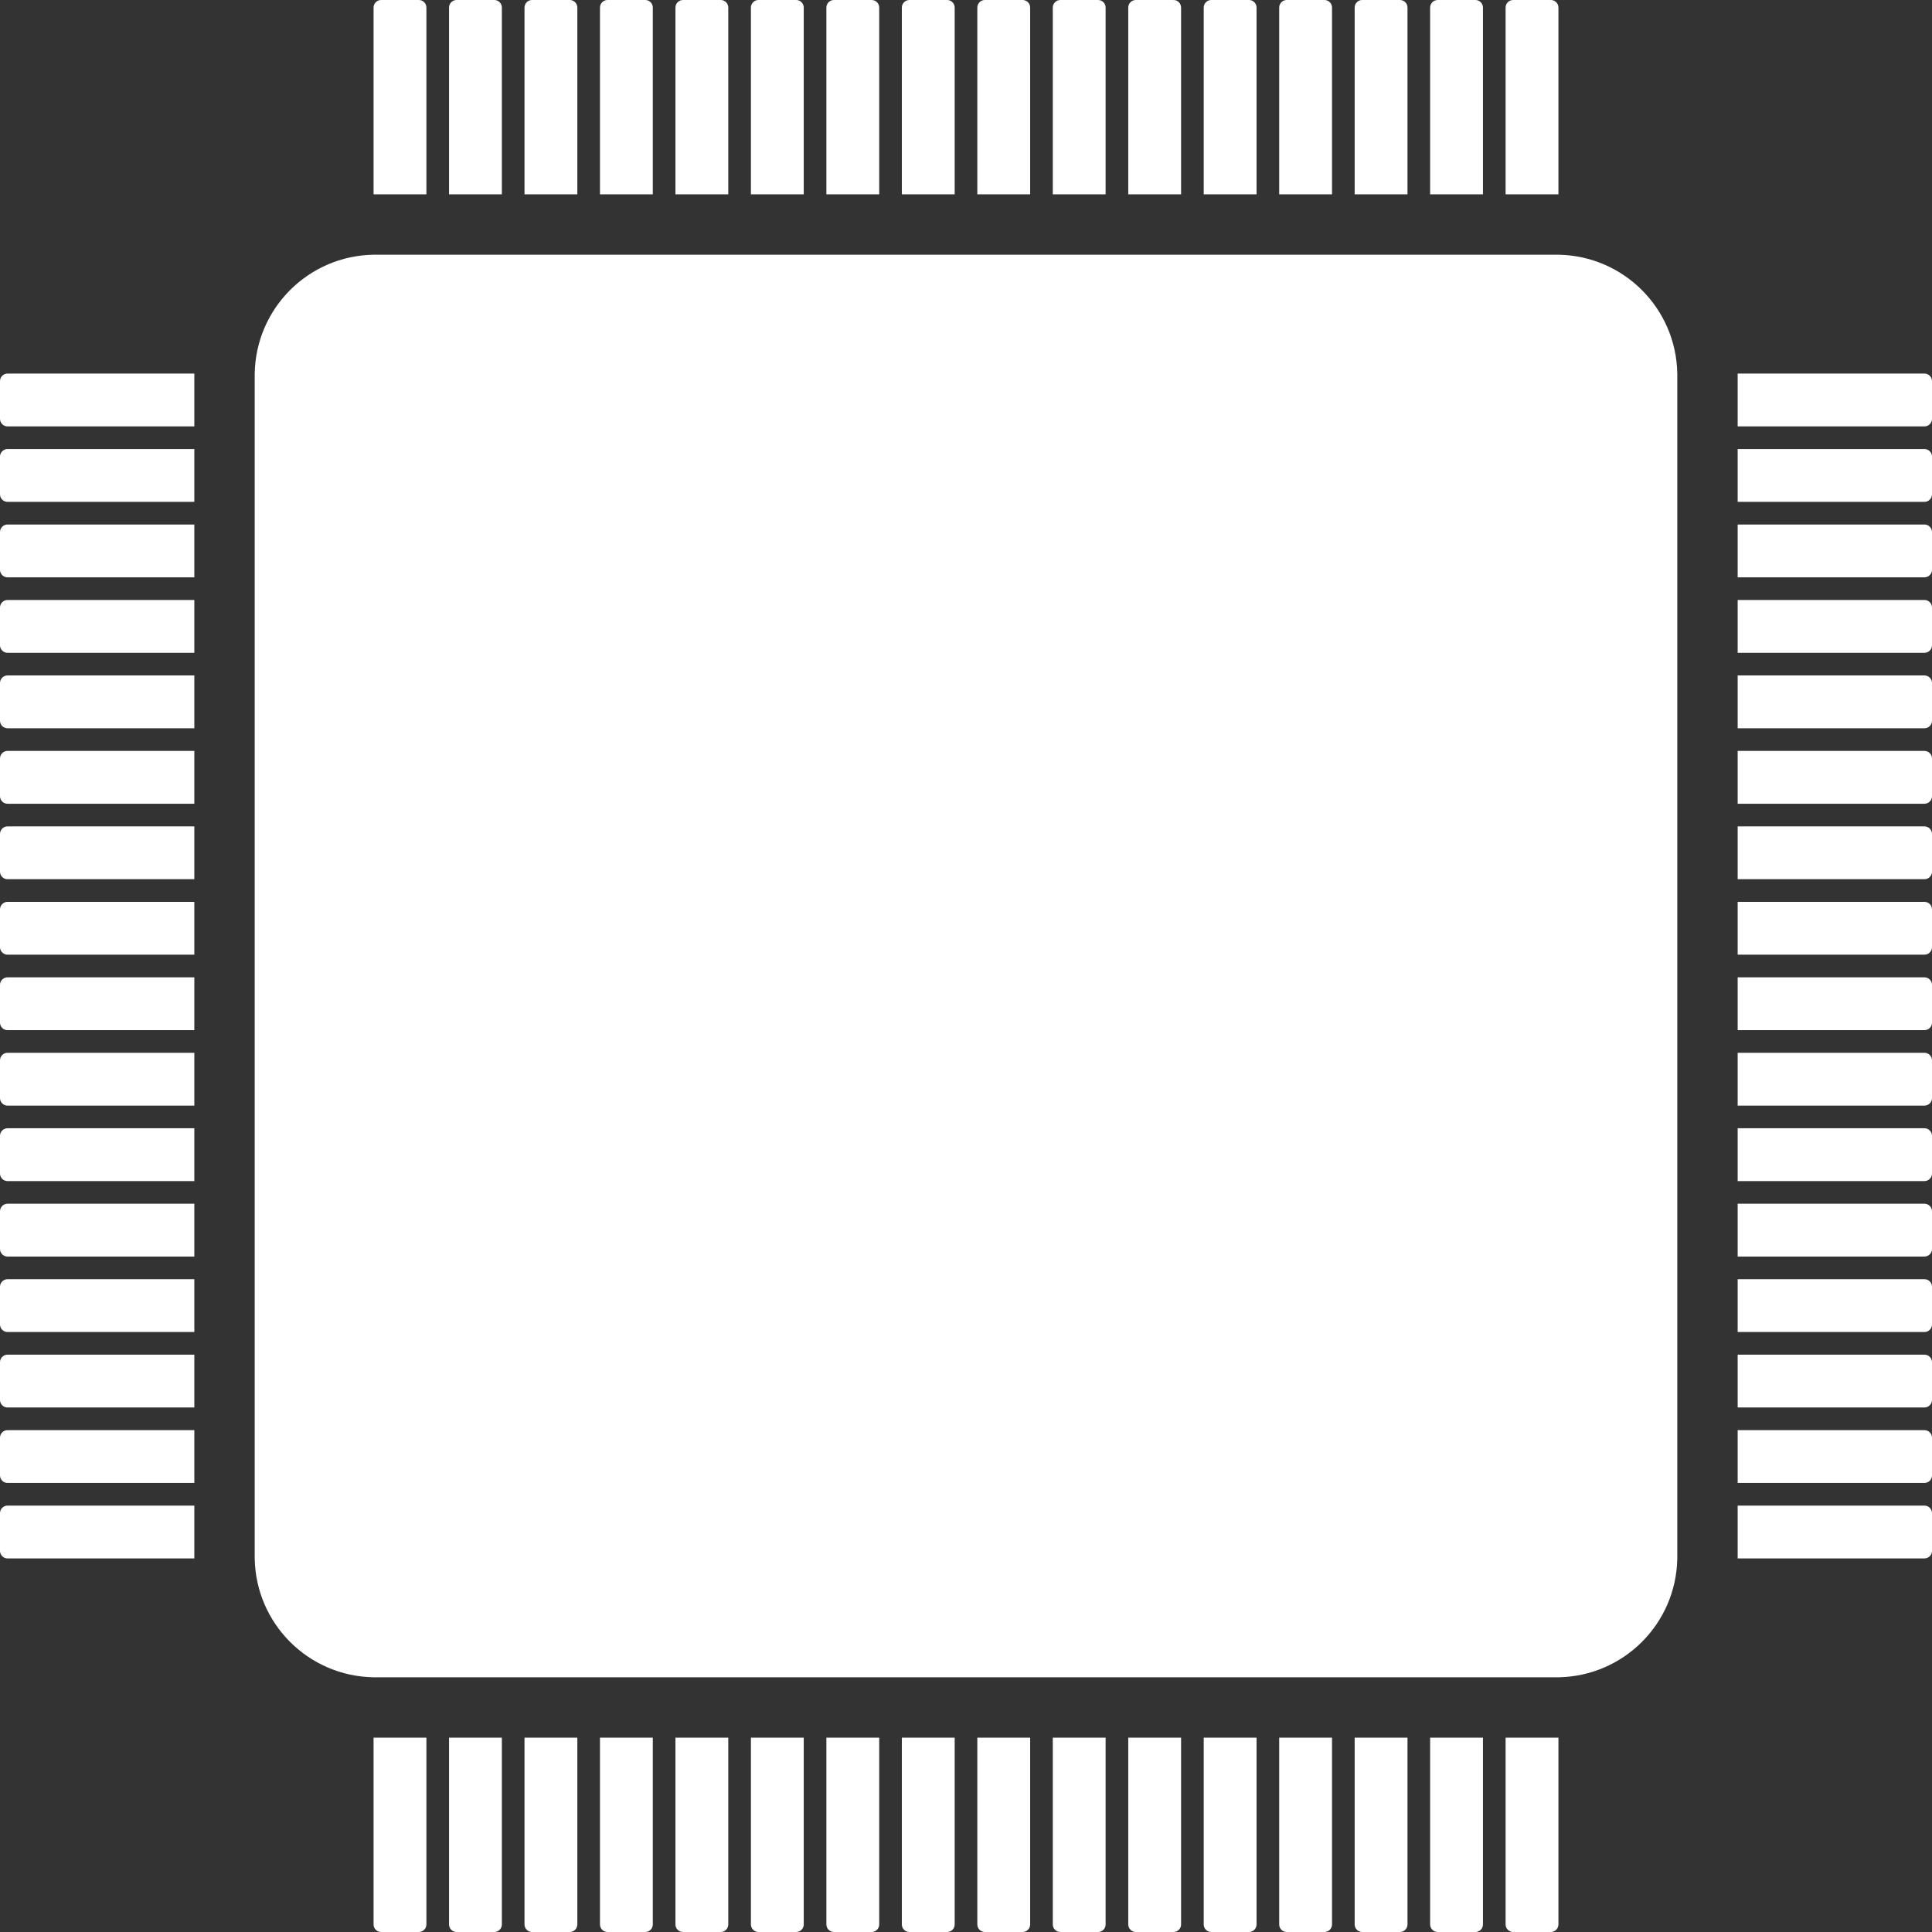 <svg xmlns="http://www.w3.org/2000/svg" viewBox="0 0 512 512" xml:space="preserve"><rect x="0" y="0" width="512" height="512" fill="#333333" stroke="none"/><path d="M0 211v-10c0-1.1.9-2 2-2h49.5v14H2c-1.1 0-2-.9-2-2zm2-18h49.5v-14H2c-1.1 0-2 .9-2 2v10c0 1.1.9 2 2 2zm0 60h49.5v-14H2c-1.1 0-2 .9-2 2v10c0 1.1.9 2 2 2zm0-20h49.5v-14H2c-1.1 0-2 .9-2 2v10c0 1.1.9 2 2 2zm49.5 179.5V399H2c-1.1 0-2 .9-2 2v10c0 1.1.9 2 2 2h49.5v-.5zM2 113h49.5V99H2c-1.1 0-2 .9-2 2v10c0 1.1.9 2 2 2zm0 40h49.5v-14H2c-1.1 0-2 .9-2 2v10c0 1.1.9 2 2 2zm0-20h49.5v-14H2c-1.1 0-2 .9-2 2v10c0 1.1.9 2 2 2zm0 240h49.5v-14H2c-1.1 0-2 .9-2 2v10c0 1.1.9 2 2 2zm0-20h49.5v-14H2c-1.1 0-2 .9-2 2v10c0 1.1.9 2 2 2zM99.5 51.5H113V2c0-1.1-.9-2-2-2h-10c-1.1 0-2 .9-2 2v49.5h.5zM2 393h49.5v-14H2c-1.1 0-2 .9-2 2v10c0 1.1.9 2 2 2zm0-80h49.5v-14H2c-1.1 0-2 .9-2 2v10c0 1.1.9 2 2 2zm0-20h49.5v-14H2c-1.1 0-2 .9-2 2v10c0 1.1.9 2 2 2zm0-20h49.5v-14H2c-1.1 0-2 .9-2 2v10c0 1.1.9 2 2 2zm0 60h49.5v-14H2c-1.1 0-2 .9-2 2v10c0 1.1.9 2 2 2zm0-160h49.5v-14H2c-1.1 0-2 .9-2 2v10c0 1.1.9 2 2 2zM333 51.5V2c0-1.1-.9-2-2-2h-10c-1.1 0-2 .9-2 2v49.5h14zm-200 0V2c0-1.1-.9-2-2-2h-10c-1.1 0-2 .9-2 2v49.5h14zm220 0V2c0-1.1-.9-2-2-2h-10c-1.1 0-2 .9-2 2v49.5h14zm-40 0V2c0-1.1-.9-2-2-2h-10c-1.1 0-2 .9-2 2v49.5h14zm99.5 0h.5V2c0-1.1-.9-2-2-2h-10c-1.1 0-2 .9-2 2v49.5h13.5zm-39.5 0V2c0-1.1-.9-2-2-2h-10c-1.1 0-2 .9-2 2v49.5h14zm20 0V2c0-1.1-.9-2-2-2h-10c-1.1 0-2 .9-2 2v49.5h14zm-100 0V2c0-1.1-.9-2-2-2h-10c-1.1 0-2 .9-2 2v49.5h14zm-120 0V2c0-1.1-.9-2-2-2h-10c-1.1 0-2 .9-2 2v49.5h14zm-20 0V2c0-1.1-.9-2-2-2h-10c-1.1 0-2 .9-2 2v49.5h14zm120 0V2c0-1.1-.9-2-2-2h-10c-1.1 0-2 .9-2 2v49.5h14zm-80 0V2c0-1.1-.9-2-2-2h-10c-1.1 0-2 .9-2 2v49.5h14zm20 0V2c0-1.1-.9-2-2-2h-10c-1.1 0-2 .9-2 2v49.5h14zm40 0V2c0-1.1-.9-2-2-2h-10c-1.1 0-2 .9-2 2v49.5h14zm-20 0V2c0-1.1-.9-2-2-2h-10c-1.1 0-2 .9-2 2v49.5h14zm211.5 48V99c-.3-17.3-14.2-31.2-31.5-31.5H99c-17.3.3-31.2 14.2-31.5 31.5v314c.3 17.3 14.2 31.2 31.5 31.5h314c17.3-.3 31.2-14.2 31.5-31.5V99.5zM510 279h-49.5v14H510c1.1 0 2-.9 2-2v-10c0-1.1-.9-2-2-2zm0-40h-49.5v14H510c1.1 0 2-.9 2-2v-10c0-1.1-.9-2-2-2zm0 60h-49.5v14H510c1.1 0 2-.9 2-2v-10c0-1.1-.9-2-2-2zm0-40h-49.5v14H510c1.1 0 2-.9 2-2v-10c0-1.1-.9-2-2-2zm0 60h-49.5v14H510c1.1 0 2-.9 2-2v-10c0-1.1-.9-2-2-2zm0 20h-49.5v14H510c1.1 0 2-.9 2-2v-10c0-1.1-.9-2-2-2zm0 40h-49.5v14H510c1.1 0 2-.9 2-2v-10c0-1.1-.9-2-2-2zm0-20h-49.5v14H510c1.1 0 2-.9 2-2v-10c0-1.1-.9-2-2-2zm0-180h-49.5v14H510c1.1 0 2-.9 2-2v-10c0-1.1-.9-2-2-2zm0-60h-49.5v14H510c1.1 0 2-.9 2-2v-10c0-1.1-.9-2-2-2zm0 100h-49.5v14H510c1.1 0 2-.9 2-2v-10c0-1.1-.9-2-2-2zm0-120h-49.5v14H510c1.1 0 2-.9 2-2v-10c0-1.1-.9-2-2-2zm0 40h-49.5v14H510c1.1 0 2-.9 2-2v-10c0-1.1-.9-2-2-2zm0 20h-49.5v14H510c1.1 0 2-.9 2-2v-10c0-1.1-.9-2-2-2zm0 40h-49.5v14H510c1.1 0 2-.9 2-2v-10c0-1.1-.9-2-2-2zm0 200h-49.5v14H510c1.1 0 2-.9 2-2v-10c0-1.1-.9-2-2-2zm-271 61.5V510c0 1.1.9 2 2 2h10c1.1 0 2-.9 2-2v-49.5h-14zm-40 0V510c0 1.1.9 2 2 2h10c1.1 0 2-.9 2-2v-49.5h-14zm20 0V510c0 1.1.9 2 2 2h10c1.1 0 2-.9 2-2v-49.5h-14zm-119.5 0H99V510c0 1.1.9 2 2 2h10c1.1 0 2-.9 2-2v-49.5H99.5zm79.5 0V510c0 1.1.9 2 2 2h10c1.1 0 2-.9 2-2v-49.5h-14zm-60 0V510c0 1.1.9 2 2 2h10c1.1 0 2-.9 2-2v-49.5h-14zm20 0V510c0 1.1.9 2 2 2h10c1.1 0 2-.9 2-2v-49.5h-14zm20 0V510c0 1.1.9 2 2 2h10c1.1 0 2-.9 2-2v-49.5h-14zm180 0V510c0 1.1.9 2 2 2h10c1.1 0 2-.9 2-2v-49.5h-14zm73.5 0H399V510c0 1.1.9 2 2 2h10c1.1 0 2-.9 2-2v-49.5h-.5zm-53.5 0V510c0 1.1.9 2 2 2h10c1.1 0 2-.9 2-2v-49.5h-14zm20 0V510c0 1.1.9 2 2 2h10c1.1 0 2-.9 2-2v-49.5h-14zm-80 0V510c0 1.1.9 2 2 2h10c1.1 0 2-.9 2-2v-49.5h-14zm-20 0V510c0 1.1.9 2 2 2h10c1.1 0 2-.9 2-2v-49.5h-14zm40 0V510c0 1.1.9 2 2 2h10c1.1 0 2-.9 2-2v-49.5h-14zm-60 0V510c0 1.1.9 2 2 2h10c1.1 0 2-.9 2-2v-49.5h-14z" fill="#fff"/></svg>